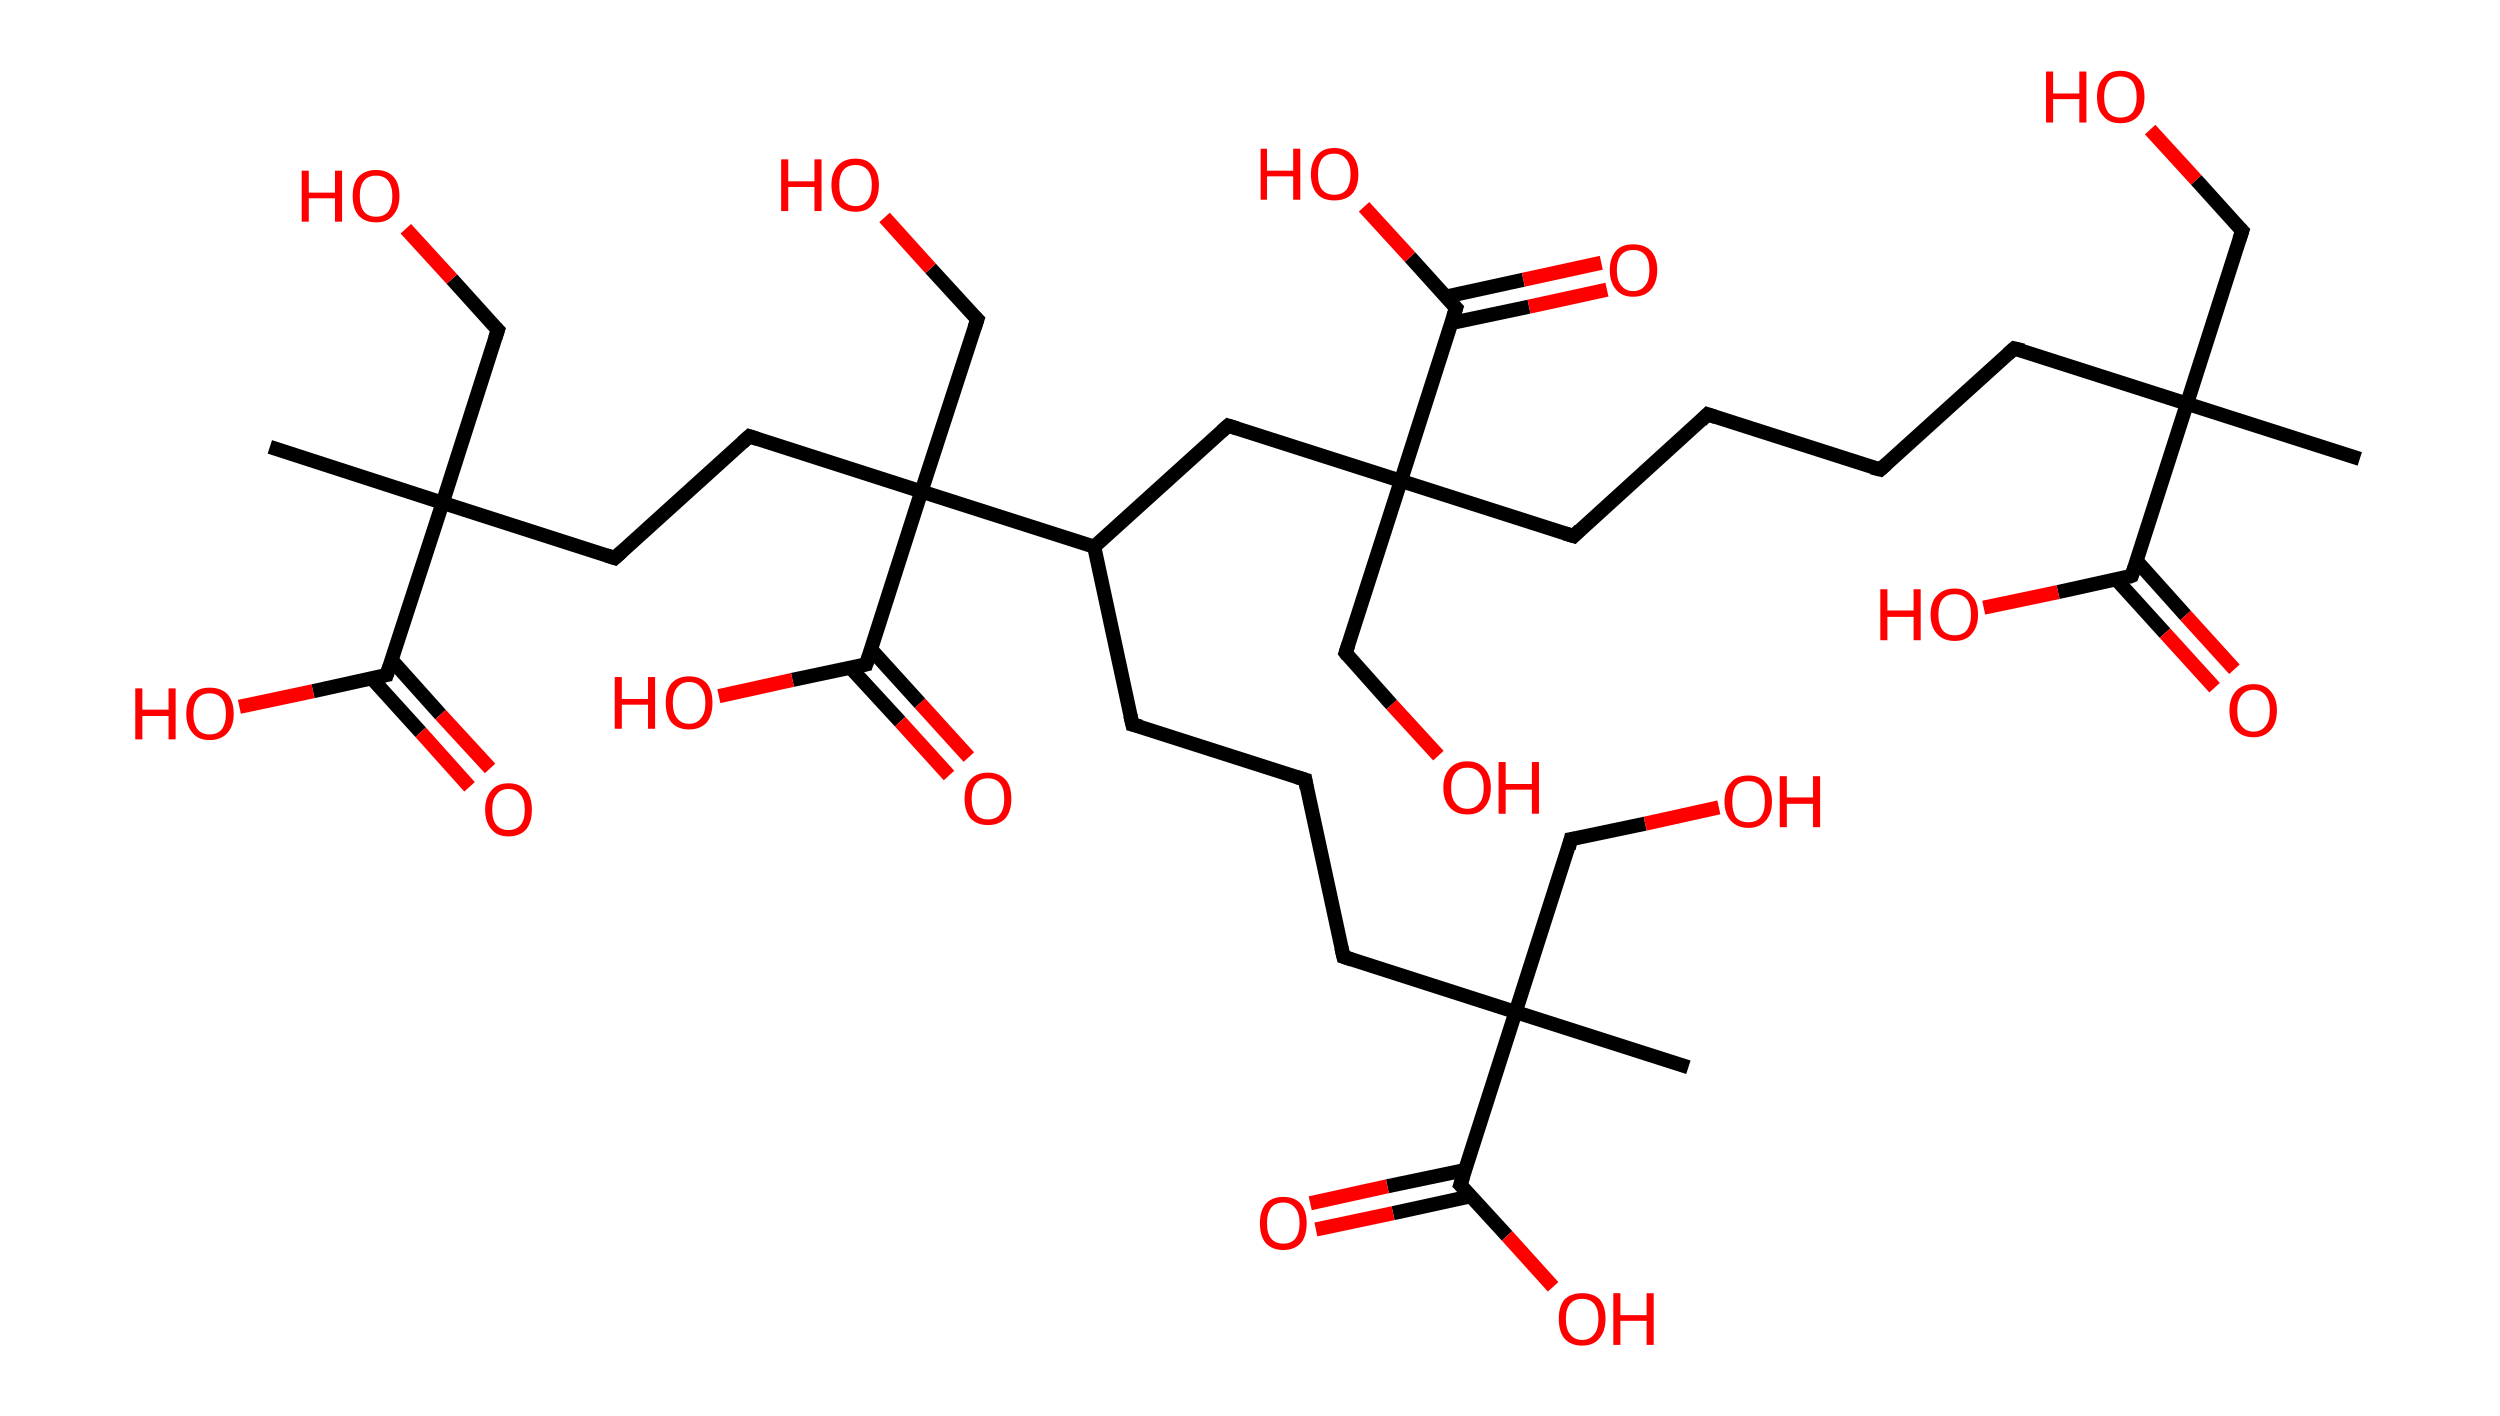 <?xml version='1.0' encoding='ASCII' standalone='yes'?>
<svg xmlns="http://www.w3.org/2000/svg" xmlns:rdkit="http://www.rdkit.org/xml" xmlns:xlink="http://www.w3.org/1999/xlink" version="1.1" baseProfile="full" xml:space="preserve" width="353px" height="200px" viewBox="0 0 353 200">
<!-- END OF HEADER -->
<rect style="opacity:1.0;fill:#FFFFFF;stroke:none" width="353.0" height="200.0" x="0.0" y="0.0"> </rect>
<path class="bond-0 atom-0 atom-1" d="M 333.2,64.8 L 308.8,57.0" style="fill:none;fill-rule:evenodd;stroke:#000000;stroke-width:2.0px;stroke-linecap:butt;stroke-linejoin:miter;stroke-opacity:1"/>
<path class="bond-1 atom-1 atom-2" d="M 308.8,57.0 L 316.6,32.6" style="fill:none;fill-rule:evenodd;stroke:#000000;stroke-width:2.0px;stroke-linecap:butt;stroke-linejoin:miter;stroke-opacity:1"/>
<path class="bond-2 atom-2 atom-3" d="M 316.6,32.6 L 310.1,25.4" style="fill:none;fill-rule:evenodd;stroke:#000000;stroke-width:2.0px;stroke-linecap:butt;stroke-linejoin:miter;stroke-opacity:1"/>
<path class="bond-2 atom-2 atom-3" d="M 310.1,25.4 L 303.6,18.3" style="fill:none;fill-rule:evenodd;stroke:#FF0000;stroke-width:2.0px;stroke-linecap:butt;stroke-linejoin:miter;stroke-opacity:1"/>
<path class="bond-3 atom-1 atom-4" d="M 308.8,57.0 L 284.4,49.2" style="fill:none;fill-rule:evenodd;stroke:#000000;stroke-width:2.0px;stroke-linecap:butt;stroke-linejoin:miter;stroke-opacity:1"/>
<path class="bond-4 atom-4 atom-5" d="M 284.4,49.2 L 265.5,66.3" style="fill:none;fill-rule:evenodd;stroke:#000000;stroke-width:2.0px;stroke-linecap:butt;stroke-linejoin:miter;stroke-opacity:1"/>
<path class="bond-5 atom-5 atom-6" d="M 265.5,66.3 L 241.1,58.5" style="fill:none;fill-rule:evenodd;stroke:#000000;stroke-width:2.0px;stroke-linecap:butt;stroke-linejoin:miter;stroke-opacity:1"/>
<path class="bond-6 atom-6 atom-7" d="M 241.1,58.5 L 222.2,75.7" style="fill:none;fill-rule:evenodd;stroke:#000000;stroke-width:2.0px;stroke-linecap:butt;stroke-linejoin:miter;stroke-opacity:1"/>
<path class="bond-7 atom-7 atom-8" d="M 222.2,75.7 L 197.8,67.9" style="fill:none;fill-rule:evenodd;stroke:#000000;stroke-width:2.0px;stroke-linecap:butt;stroke-linejoin:miter;stroke-opacity:1"/>
<path class="bond-8 atom-8 atom-9" d="M 197.8,67.9 L 190.0,92.2" style="fill:none;fill-rule:evenodd;stroke:#000000;stroke-width:2.0px;stroke-linecap:butt;stroke-linejoin:miter;stroke-opacity:1"/>
<path class="bond-9 atom-9 atom-10" d="M 190.0,92.2 L 196.5,99.5" style="fill:none;fill-rule:evenodd;stroke:#000000;stroke-width:2.0px;stroke-linecap:butt;stroke-linejoin:miter;stroke-opacity:1"/>
<path class="bond-9 atom-9 atom-10" d="M 196.5,99.5 L 203.1,106.7" style="fill:none;fill-rule:evenodd;stroke:#FF0000;stroke-width:2.0px;stroke-linecap:butt;stroke-linejoin:miter;stroke-opacity:1"/>
<path class="bond-10 atom-8 atom-11" d="M 197.8,67.9 L 173.4,60.1" style="fill:none;fill-rule:evenodd;stroke:#000000;stroke-width:2.0px;stroke-linecap:butt;stroke-linejoin:miter;stroke-opacity:1"/>
<path class="bond-11 atom-11 atom-12" d="M 173.4,60.1 L 154.5,77.2" style="fill:none;fill-rule:evenodd;stroke:#000000;stroke-width:2.0px;stroke-linecap:butt;stroke-linejoin:miter;stroke-opacity:1"/>
<path class="bond-12 atom-12 atom-13" d="M 154.5,77.2 L 159.9,102.3" style="fill:none;fill-rule:evenodd;stroke:#000000;stroke-width:2.0px;stroke-linecap:butt;stroke-linejoin:miter;stroke-opacity:1"/>
<path class="bond-13 atom-13 atom-14" d="M 159.9,102.3 L 184.3,110.1" style="fill:none;fill-rule:evenodd;stroke:#000000;stroke-width:2.0px;stroke-linecap:butt;stroke-linejoin:miter;stroke-opacity:1"/>
<path class="bond-14 atom-14 atom-15" d="M 184.3,110.1 L 189.7,135.1" style="fill:none;fill-rule:evenodd;stroke:#000000;stroke-width:2.0px;stroke-linecap:butt;stroke-linejoin:miter;stroke-opacity:1"/>
<path class="bond-15 atom-15 atom-16" d="M 189.7,135.1 L 214.0,142.9" style="fill:none;fill-rule:evenodd;stroke:#000000;stroke-width:2.0px;stroke-linecap:butt;stroke-linejoin:miter;stroke-opacity:1"/>
<path class="bond-16 atom-16 atom-17" d="M 214.0,142.9 L 238.4,150.7" style="fill:none;fill-rule:evenodd;stroke:#000000;stroke-width:2.0px;stroke-linecap:butt;stroke-linejoin:miter;stroke-opacity:1"/>
<path class="bond-17 atom-16 atom-18" d="M 214.0,142.9 L 221.8,118.5" style="fill:none;fill-rule:evenodd;stroke:#000000;stroke-width:2.0px;stroke-linecap:butt;stroke-linejoin:miter;stroke-opacity:1"/>
<path class="bond-18 atom-18 atom-19" d="M 221.8,118.5 L 232.3,116.3" style="fill:none;fill-rule:evenodd;stroke:#000000;stroke-width:2.0px;stroke-linecap:butt;stroke-linejoin:miter;stroke-opacity:1"/>
<path class="bond-18 atom-18 atom-19" d="M 232.3,116.3 L 242.7,114.0" style="fill:none;fill-rule:evenodd;stroke:#FF0000;stroke-width:2.0px;stroke-linecap:butt;stroke-linejoin:miter;stroke-opacity:1"/>
<path class="bond-19 atom-16 atom-20" d="M 214.0,142.9 L 206.2,167.3" style="fill:none;fill-rule:evenodd;stroke:#000000;stroke-width:2.0px;stroke-linecap:butt;stroke-linejoin:miter;stroke-opacity:1"/>
<path class="bond-20 atom-20 atom-21" d="M 206.9,165.2 L 195.9,167.5" style="fill:none;fill-rule:evenodd;stroke:#000000;stroke-width:2.0px;stroke-linecap:butt;stroke-linejoin:miter;stroke-opacity:1"/>
<path class="bond-20 atom-20 atom-21" d="M 195.9,167.5 L 185.0,169.9" style="fill:none;fill-rule:evenodd;stroke:#FF0000;stroke-width:2.0px;stroke-linecap:butt;stroke-linejoin:miter;stroke-opacity:1"/>
<path class="bond-20 atom-20 atom-21" d="M 207.7,168.9 L 196.7,171.3" style="fill:none;fill-rule:evenodd;stroke:#000000;stroke-width:2.0px;stroke-linecap:butt;stroke-linejoin:miter;stroke-opacity:1"/>
<path class="bond-20 atom-20 atom-21" d="M 196.7,171.3 L 185.8,173.6" style="fill:none;fill-rule:evenodd;stroke:#FF0000;stroke-width:2.0px;stroke-linecap:butt;stroke-linejoin:miter;stroke-opacity:1"/>
<path class="bond-21 atom-20 atom-22" d="M 206.2,167.3 L 212.8,174.5" style="fill:none;fill-rule:evenodd;stroke:#000000;stroke-width:2.0px;stroke-linecap:butt;stroke-linejoin:miter;stroke-opacity:1"/>
<path class="bond-21 atom-20 atom-22" d="M 212.8,174.5 L 219.3,181.7" style="fill:none;fill-rule:evenodd;stroke:#FF0000;stroke-width:2.0px;stroke-linecap:butt;stroke-linejoin:miter;stroke-opacity:1"/>
<path class="bond-22 atom-12 atom-23" d="M 154.5,77.2 L 130.1,69.4" style="fill:none;fill-rule:evenodd;stroke:#000000;stroke-width:2.0px;stroke-linecap:butt;stroke-linejoin:miter;stroke-opacity:1"/>
<path class="bond-23 atom-23 atom-24" d="M 130.1,69.4 L 138.0,45.1" style="fill:none;fill-rule:evenodd;stroke:#000000;stroke-width:2.0px;stroke-linecap:butt;stroke-linejoin:miter;stroke-opacity:1"/>
<path class="bond-24 atom-24 atom-25" d="M 138.0,45.1 L 131.4,37.9" style="fill:none;fill-rule:evenodd;stroke:#000000;stroke-width:2.0px;stroke-linecap:butt;stroke-linejoin:miter;stroke-opacity:1"/>
<path class="bond-24 atom-24 atom-25" d="M 131.4,37.9 L 124.9,30.7" style="fill:none;fill-rule:evenodd;stroke:#FF0000;stroke-width:2.0px;stroke-linecap:butt;stroke-linejoin:miter;stroke-opacity:1"/>
<path class="bond-25 atom-23 atom-26" d="M 130.1,69.4 L 105.8,61.6" style="fill:none;fill-rule:evenodd;stroke:#000000;stroke-width:2.0px;stroke-linecap:butt;stroke-linejoin:miter;stroke-opacity:1"/>
<path class="bond-26 atom-26 atom-27" d="M 105.8,61.6 L 86.8,78.8" style="fill:none;fill-rule:evenodd;stroke:#000000;stroke-width:2.0px;stroke-linecap:butt;stroke-linejoin:miter;stroke-opacity:1"/>
<path class="bond-27 atom-27 atom-28" d="M 86.8,78.8 L 62.5,71.0" style="fill:none;fill-rule:evenodd;stroke:#000000;stroke-width:2.0px;stroke-linecap:butt;stroke-linejoin:miter;stroke-opacity:1"/>
<path class="bond-28 atom-28 atom-29" d="M 62.5,71.0 L 38.1,63.1" style="fill:none;fill-rule:evenodd;stroke:#000000;stroke-width:2.0px;stroke-linecap:butt;stroke-linejoin:miter;stroke-opacity:1"/>
<path class="bond-29 atom-28 atom-30" d="M 62.5,71.0 L 70.3,46.6" style="fill:none;fill-rule:evenodd;stroke:#000000;stroke-width:2.0px;stroke-linecap:butt;stroke-linejoin:miter;stroke-opacity:1"/>
<path class="bond-30 atom-30 atom-31" d="M 70.3,46.6 L 63.8,39.4" style="fill:none;fill-rule:evenodd;stroke:#000000;stroke-width:2.0px;stroke-linecap:butt;stroke-linejoin:miter;stroke-opacity:1"/>
<path class="bond-30 atom-30 atom-31" d="M 63.8,39.4 L 57.3,32.3" style="fill:none;fill-rule:evenodd;stroke:#FF0000;stroke-width:2.0px;stroke-linecap:butt;stroke-linejoin:miter;stroke-opacity:1"/>
<path class="bond-31 atom-28 atom-32" d="M 62.5,71.0 L 54.6,95.3" style="fill:none;fill-rule:evenodd;stroke:#000000;stroke-width:2.0px;stroke-linecap:butt;stroke-linejoin:miter;stroke-opacity:1"/>
<path class="bond-32 atom-32 atom-33" d="M 52.5,95.8 L 59.4,103.4" style="fill:none;fill-rule:evenodd;stroke:#000000;stroke-width:2.0px;stroke-linecap:butt;stroke-linejoin:miter;stroke-opacity:1"/>
<path class="bond-32 atom-32 atom-33" d="M 59.4,103.4 L 66.3,111.1" style="fill:none;fill-rule:evenodd;stroke:#FF0000;stroke-width:2.0px;stroke-linecap:butt;stroke-linejoin:miter;stroke-opacity:1"/>
<path class="bond-32 atom-32 atom-33" d="M 55.3,93.2 L 62.2,100.9" style="fill:none;fill-rule:evenodd;stroke:#000000;stroke-width:2.0px;stroke-linecap:butt;stroke-linejoin:miter;stroke-opacity:1"/>
<path class="bond-32 atom-32 atom-33" d="M 62.2,100.9 L 69.2,108.5" style="fill:none;fill-rule:evenodd;stroke:#FF0000;stroke-width:2.0px;stroke-linecap:butt;stroke-linejoin:miter;stroke-opacity:1"/>
<path class="bond-33 atom-32 atom-34" d="M 54.6,95.3 L 44.2,97.6" style="fill:none;fill-rule:evenodd;stroke:#000000;stroke-width:2.0px;stroke-linecap:butt;stroke-linejoin:miter;stroke-opacity:1"/>
<path class="bond-33 atom-32 atom-34" d="M 44.2,97.6 L 33.8,99.8" style="fill:none;fill-rule:evenodd;stroke:#FF0000;stroke-width:2.0px;stroke-linecap:butt;stroke-linejoin:miter;stroke-opacity:1"/>
<path class="bond-34 atom-23 atom-35" d="M 130.1,69.4 L 122.3,93.8" style="fill:none;fill-rule:evenodd;stroke:#000000;stroke-width:2.0px;stroke-linecap:butt;stroke-linejoin:miter;stroke-opacity:1"/>
<path class="bond-35 atom-35 atom-36" d="M 120.1,94.3 L 127.1,101.9" style="fill:none;fill-rule:evenodd;stroke:#000000;stroke-width:2.0px;stroke-linecap:butt;stroke-linejoin:miter;stroke-opacity:1"/>
<path class="bond-35 atom-35 atom-36" d="M 127.1,101.9 L 134.0,109.5" style="fill:none;fill-rule:evenodd;stroke:#FF0000;stroke-width:2.0px;stroke-linecap:butt;stroke-linejoin:miter;stroke-opacity:1"/>
<path class="bond-35 atom-35 atom-36" d="M 123.0,91.7 L 129.9,99.3" style="fill:none;fill-rule:evenodd;stroke:#000000;stroke-width:2.0px;stroke-linecap:butt;stroke-linejoin:miter;stroke-opacity:1"/>
<path class="bond-35 atom-35 atom-36" d="M 129.9,99.3 L 136.8,106.9" style="fill:none;fill-rule:evenodd;stroke:#FF0000;stroke-width:2.0px;stroke-linecap:butt;stroke-linejoin:miter;stroke-opacity:1"/>
<path class="bond-36 atom-35 atom-37" d="M 122.3,93.8 L 111.9,96.0" style="fill:none;fill-rule:evenodd;stroke:#000000;stroke-width:2.0px;stroke-linecap:butt;stroke-linejoin:miter;stroke-opacity:1"/>
<path class="bond-36 atom-35 atom-37" d="M 111.9,96.0 L 101.5,98.3" style="fill:none;fill-rule:evenodd;stroke:#FF0000;stroke-width:2.0px;stroke-linecap:butt;stroke-linejoin:miter;stroke-opacity:1"/>
<path class="bond-37 atom-8 atom-38" d="M 197.8,67.9 L 205.6,43.5" style="fill:none;fill-rule:evenodd;stroke:#000000;stroke-width:2.0px;stroke-linecap:butt;stroke-linejoin:miter;stroke-opacity:1"/>
<path class="bond-38 atom-38 atom-39" d="M 205.0,45.6 L 215.9,43.3" style="fill:none;fill-rule:evenodd;stroke:#000000;stroke-width:2.0px;stroke-linecap:butt;stroke-linejoin:miter;stroke-opacity:1"/>
<path class="bond-38 atom-38 atom-39" d="M 215.9,43.3 L 226.9,40.9" style="fill:none;fill-rule:evenodd;stroke:#FF0000;stroke-width:2.0px;stroke-linecap:butt;stroke-linejoin:miter;stroke-opacity:1"/>
<path class="bond-38 atom-38 atom-39" d="M 204.1,41.9 L 215.1,39.5" style="fill:none;fill-rule:evenodd;stroke:#000000;stroke-width:2.0px;stroke-linecap:butt;stroke-linejoin:miter;stroke-opacity:1"/>
<path class="bond-38 atom-38 atom-39" d="M 215.1,39.5 L 226.1,37.1" style="fill:none;fill-rule:evenodd;stroke:#FF0000;stroke-width:2.0px;stroke-linecap:butt;stroke-linejoin:miter;stroke-opacity:1"/>
<path class="bond-39 atom-38 atom-40" d="M 205.6,43.5 L 199.1,36.3" style="fill:none;fill-rule:evenodd;stroke:#000000;stroke-width:2.0px;stroke-linecap:butt;stroke-linejoin:miter;stroke-opacity:1"/>
<path class="bond-39 atom-38 atom-40" d="M 199.1,36.3 L 192.6,29.2" style="fill:none;fill-rule:evenodd;stroke:#FF0000;stroke-width:2.0px;stroke-linecap:butt;stroke-linejoin:miter;stroke-opacity:1"/>
<path class="bond-40 atom-1 atom-41" d="M 308.8,57.0 L 301.0,81.3" style="fill:none;fill-rule:evenodd;stroke:#000000;stroke-width:2.0px;stroke-linecap:butt;stroke-linejoin:miter;stroke-opacity:1"/>
<path class="bond-41 atom-41 atom-42" d="M 298.8,81.8 L 305.7,89.4" style="fill:none;fill-rule:evenodd;stroke:#000000;stroke-width:2.0px;stroke-linecap:butt;stroke-linejoin:miter;stroke-opacity:1"/>
<path class="bond-41 atom-41 atom-42" d="M 305.7,89.4 L 312.7,97.1" style="fill:none;fill-rule:evenodd;stroke:#FF0000;stroke-width:2.0px;stroke-linecap:butt;stroke-linejoin:miter;stroke-opacity:1"/>
<path class="bond-41 atom-41 atom-42" d="M 301.7,79.2 L 308.6,86.9" style="fill:none;fill-rule:evenodd;stroke:#000000;stroke-width:2.0px;stroke-linecap:butt;stroke-linejoin:miter;stroke-opacity:1"/>
<path class="bond-41 atom-41 atom-42" d="M 308.6,86.9 L 315.5,94.5" style="fill:none;fill-rule:evenodd;stroke:#FF0000;stroke-width:2.0px;stroke-linecap:butt;stroke-linejoin:miter;stroke-opacity:1"/>
<path class="bond-42 atom-41 atom-43" d="M 301.0,81.3 L 290.6,83.6" style="fill:none;fill-rule:evenodd;stroke:#000000;stroke-width:2.0px;stroke-linecap:butt;stroke-linejoin:miter;stroke-opacity:1"/>
<path class="bond-42 atom-41 atom-43" d="M 290.6,83.6 L 280.1,85.8" style="fill:none;fill-rule:evenodd;stroke:#FF0000;stroke-width:2.0px;stroke-linecap:butt;stroke-linejoin:miter;stroke-opacity:1"/>
<path d="M 316.2,33.8 L 316.6,32.6 L 316.3,32.3" style="fill:none;stroke:#000000;stroke-width:2.0px;stroke-linecap:butt;stroke-linejoin:miter;stroke-opacity:1;"/>
<path d="M 285.7,49.5 L 284.4,49.2 L 283.5,50.0" style="fill:none;stroke:#000000;stroke-width:2.0px;stroke-linecap:butt;stroke-linejoin:miter;stroke-opacity:1;"/>
<path d="M 266.4,65.5 L 265.5,66.3 L 264.3,66.0" style="fill:none;stroke:#000000;stroke-width:2.0px;stroke-linecap:butt;stroke-linejoin:miter;stroke-opacity:1;"/>
<path d="M 242.3,58.9 L 241.1,58.5 L 240.2,59.4" style="fill:none;stroke:#000000;stroke-width:2.0px;stroke-linecap:butt;stroke-linejoin:miter;stroke-opacity:1;"/>
<path d="M 223.1,74.8 L 222.2,75.7 L 220.9,75.3" style="fill:none;stroke:#000000;stroke-width:2.0px;stroke-linecap:butt;stroke-linejoin:miter;stroke-opacity:1;"/>
<path d="M 190.4,91.0 L 190.0,92.2 L 190.3,92.6" style="fill:none;stroke:#000000;stroke-width:2.0px;stroke-linecap:butt;stroke-linejoin:miter;stroke-opacity:1;"/>
<path d="M 174.7,60.5 L 173.4,60.1 L 172.5,60.9" style="fill:none;stroke:#000000;stroke-width:2.0px;stroke-linecap:butt;stroke-linejoin:miter;stroke-opacity:1;"/>
<path d="M 159.6,101.0 L 159.9,102.3 L 161.1,102.6" style="fill:none;stroke:#000000;stroke-width:2.0px;stroke-linecap:butt;stroke-linejoin:miter;stroke-opacity:1;"/>
<path d="M 183.0,109.7 L 184.3,110.1 L 184.5,111.3" style="fill:none;stroke:#000000;stroke-width:2.0px;stroke-linecap:butt;stroke-linejoin:miter;stroke-opacity:1;"/>
<path d="M 189.4,133.8 L 189.7,135.1 L 190.9,135.5" style="fill:none;stroke:#000000;stroke-width:2.0px;stroke-linecap:butt;stroke-linejoin:miter;stroke-opacity:1;"/>
<path d="M 221.5,119.8 L 221.8,118.5 L 222.4,118.4" style="fill:none;stroke:#000000;stroke-width:2.0px;stroke-linecap:butt;stroke-linejoin:miter;stroke-opacity:1;"/>
<path d="M 206.6,166.1 L 206.2,167.3 L 206.5,167.6" style="fill:none;stroke:#000000;stroke-width:2.0px;stroke-linecap:butt;stroke-linejoin:miter;stroke-opacity:1;"/>
<path d="M 137.6,46.3 L 138.0,45.1 L 137.6,44.7" style="fill:none;stroke:#000000;stroke-width:2.0px;stroke-linecap:butt;stroke-linejoin:miter;stroke-opacity:1;"/>
<path d="M 107.0,62.0 L 105.8,61.6 L 104.8,62.5" style="fill:none;stroke:#000000;stroke-width:2.0px;stroke-linecap:butt;stroke-linejoin:miter;stroke-opacity:1;"/>
<path d="M 87.8,77.9 L 86.8,78.8 L 85.6,78.4" style="fill:none;stroke:#000000;stroke-width:2.0px;stroke-linecap:butt;stroke-linejoin:miter;stroke-opacity:1;"/>
<path d="M 69.9,47.8 L 70.3,46.6 L 70.0,46.3" style="fill:none;stroke:#000000;stroke-width:2.0px;stroke-linecap:butt;stroke-linejoin:miter;stroke-opacity:1;"/>
<path d="M 55.0,94.1 L 54.6,95.3 L 54.1,95.4" style="fill:none;stroke:#000000;stroke-width:2.0px;stroke-linecap:butt;stroke-linejoin:miter;stroke-opacity:1;"/>
<path d="M 122.7,92.6 L 122.3,93.8 L 121.8,93.9" style="fill:none;stroke:#000000;stroke-width:2.0px;stroke-linecap:butt;stroke-linejoin:miter;stroke-opacity:1;"/>
<path d="M 205.2,44.7 L 205.6,43.5 L 205.3,43.2" style="fill:none;stroke:#000000;stroke-width:2.0px;stroke-linecap:butt;stroke-linejoin:miter;stroke-opacity:1;"/>
<path d="M 301.4,80.1 L 301.0,81.3 L 300.5,81.5" style="fill:none;stroke:#000000;stroke-width:2.0px;stroke-linecap:butt;stroke-linejoin:miter;stroke-opacity:1;"/>
<path class="atom-3" d="M 288.9 10.1 L 289.9 10.1 L 289.9 13.2 L 293.6 13.2 L 293.6 10.1 L 294.6 10.1 L 294.6 17.3 L 293.6 17.3 L 293.6 14.0 L 289.9 14.0 L 289.9 17.3 L 288.9 17.3 L 288.9 10.1 " fill="#FF0000"/>
<path class="atom-3" d="M 296.1 13.7 Q 296.1 11.9, 297.0 11.0 Q 297.8 10.0, 299.4 10.0 Q 301.0 10.0, 301.9 11.0 Q 302.8 11.9, 302.8 13.7 Q 302.8 15.4, 301.9 16.4 Q 301.0 17.4, 299.4 17.4 Q 297.8 17.4, 297.0 16.4 Q 296.1 15.5, 296.1 13.7 M 299.4 16.6 Q 300.5 16.6, 301.1 15.9 Q 301.7 15.1, 301.7 13.7 Q 301.7 12.3, 301.1 11.5 Q 300.5 10.8, 299.4 10.8 Q 298.3 10.8, 297.7 11.5 Q 297.1 12.3, 297.1 13.7 Q 297.1 15.1, 297.7 15.9 Q 298.3 16.6, 299.4 16.6 " fill="#FF0000"/>
<path class="atom-10" d="M 203.8 111.2 Q 203.8 109.5, 204.7 108.5 Q 205.6 107.5, 207.2 107.5 Q 208.8 107.5, 209.6 108.5 Q 210.5 109.5, 210.5 111.2 Q 210.5 113.0, 209.6 114.0 Q 208.8 115.0, 207.2 115.0 Q 205.6 115.0, 204.7 114.0 Q 203.8 113.0, 203.8 111.2 M 207.2 114.2 Q 208.3 114.2, 208.9 113.4 Q 209.5 112.7, 209.5 111.2 Q 209.5 109.8, 208.9 109.1 Q 208.3 108.4, 207.2 108.4 Q 206.1 108.4, 205.5 109.1 Q 204.9 109.8, 204.9 111.2 Q 204.9 112.7, 205.5 113.4 Q 206.1 114.2, 207.2 114.2 " fill="#FF0000"/>
<path class="atom-10" d="M 211.6 107.6 L 212.6 107.6 L 212.6 110.7 L 216.3 110.7 L 216.3 107.6 L 217.3 107.6 L 217.3 114.9 L 216.3 114.9 L 216.3 111.5 L 212.6 111.5 L 212.6 114.9 L 211.6 114.9 L 211.6 107.6 " fill="#FF0000"/>
<path class="atom-19" d="M 243.5 113.2 Q 243.5 111.4, 244.4 110.5 Q 245.2 109.5, 246.9 109.5 Q 248.5 109.5, 249.3 110.5 Q 250.2 111.4, 250.2 113.2 Q 250.2 114.9, 249.3 115.9 Q 248.4 116.9, 246.9 116.9 Q 245.3 116.9, 244.4 115.9 Q 243.5 114.9, 243.5 113.2 M 246.9 116.1 Q 248.0 116.1, 248.6 115.4 Q 249.2 114.6, 249.2 113.2 Q 249.2 111.7, 248.6 111.0 Q 248.0 110.3, 246.9 110.3 Q 245.7 110.3, 245.1 111.0 Q 244.6 111.7, 244.6 113.2 Q 244.6 114.6, 245.1 115.4 Q 245.7 116.1, 246.9 116.1 " fill="#FF0000"/>
<path class="atom-19" d="M 251.3 109.6 L 252.3 109.6 L 252.3 112.6 L 256.0 112.6 L 256.0 109.6 L 257.0 109.6 L 257.0 116.8 L 256.0 116.8 L 256.0 113.5 L 252.3 113.5 L 252.3 116.8 L 251.3 116.8 L 251.3 109.6 " fill="#FF0000"/>
<path class="atom-21" d="M 177.9 172.7 Q 177.9 171.0, 178.7 170.0 Q 179.6 169.0, 181.2 169.0 Q 182.8 169.0, 183.7 170.0 Q 184.5 171.0, 184.5 172.7 Q 184.5 174.5, 183.7 175.5 Q 182.8 176.5, 181.2 176.5 Q 179.6 176.5, 178.7 175.5 Q 177.9 174.5, 177.9 172.7 M 181.2 175.6 Q 182.3 175.6, 182.9 174.9 Q 183.5 174.1, 183.5 172.7 Q 183.5 171.3, 182.9 170.6 Q 182.3 169.8, 181.2 169.8 Q 180.1 169.8, 179.5 170.5 Q 178.9 171.3, 178.9 172.7 Q 178.9 174.2, 179.5 174.9 Q 180.1 175.6, 181.2 175.6 " fill="#FF0000"/>
<path class="atom-22" d="M 220.1 186.2 Q 220.1 184.5, 220.9 183.5 Q 221.8 182.6, 223.4 182.6 Q 225.0 182.6, 225.9 183.5 Q 226.7 184.5, 226.7 186.2 Q 226.7 188.0, 225.8 189.0 Q 225.0 190.0, 223.4 190.0 Q 221.8 190.0, 220.9 189.0 Q 220.1 188.0, 220.1 186.2 M 223.4 189.2 Q 224.5 189.2, 225.1 188.4 Q 225.7 187.7, 225.7 186.2 Q 225.7 184.8, 225.1 184.1 Q 224.5 183.4, 223.4 183.4 Q 222.3 183.4, 221.7 184.1 Q 221.1 184.8, 221.1 186.2 Q 221.1 187.7, 221.7 188.4 Q 222.3 189.2, 223.4 189.2 " fill="#FF0000"/>
<path class="atom-22" d="M 227.8 182.6 L 228.8 182.6 L 228.8 185.7 L 232.5 185.7 L 232.5 182.6 L 233.5 182.6 L 233.5 189.9 L 232.5 189.9 L 232.5 186.5 L 228.8 186.5 L 228.8 189.9 L 227.8 189.9 L 227.8 182.6 " fill="#FF0000"/>
<path class="atom-25" d="M 110.3 22.5 L 111.3 22.5 L 111.3 25.6 L 115.0 25.6 L 115.0 22.5 L 116.0 22.5 L 116.0 29.8 L 115.0 29.8 L 115.0 26.4 L 111.3 26.4 L 111.3 29.8 L 110.3 29.8 L 110.3 22.5 " fill="#FF0000"/>
<path class="atom-25" d="M 117.4 26.1 Q 117.4 24.4, 118.3 23.4 Q 119.2 22.4, 120.8 22.4 Q 122.4 22.4, 123.2 23.4 Q 124.1 24.4, 124.1 26.1 Q 124.1 27.9, 123.2 28.9 Q 122.4 29.9, 120.8 29.9 Q 119.2 29.9, 118.3 28.9 Q 117.4 27.9, 117.4 26.1 M 120.8 29.1 Q 121.9 29.1, 122.5 28.3 Q 123.1 27.6, 123.1 26.1 Q 123.1 24.7, 122.5 24.0 Q 121.9 23.3, 120.8 23.3 Q 119.7 23.3, 119.1 24.0 Q 118.5 24.7, 118.5 26.1 Q 118.5 27.6, 119.1 28.3 Q 119.7 29.1, 120.8 29.1 " fill="#FF0000"/>
<path class="atom-31" d="M 42.6 24.1 L 43.6 24.1 L 43.6 27.2 L 47.3 27.2 L 47.3 24.1 L 48.3 24.1 L 48.3 31.3 L 47.3 31.3 L 47.3 28.0 L 43.6 28.0 L 43.6 31.3 L 42.6 31.3 L 42.6 24.1 " fill="#FF0000"/>
<path class="atom-31" d="M 49.8 27.7 Q 49.8 25.9, 50.6 25.0 Q 51.5 24.0, 53.1 24.0 Q 54.7 24.0, 55.6 25.0 Q 56.4 25.9, 56.4 27.7 Q 56.4 29.4, 55.5 30.4 Q 54.7 31.4, 53.1 31.4 Q 51.5 31.4, 50.6 30.4 Q 49.8 29.4, 49.8 27.7 M 53.1 30.6 Q 54.2 30.6, 54.8 29.9 Q 55.4 29.1, 55.4 27.7 Q 55.4 26.3, 54.8 25.5 Q 54.2 24.8, 53.1 24.8 Q 52.0 24.8, 51.4 25.5 Q 50.8 26.2, 50.8 27.7 Q 50.8 29.1, 51.4 29.9 Q 52.0 30.6, 53.1 30.6 " fill="#FF0000"/>
<path class="atom-33" d="M 68.5 114.3 Q 68.5 112.6, 69.4 111.6 Q 70.2 110.6, 71.8 110.6 Q 73.4 110.6, 74.3 111.6 Q 75.1 112.6, 75.1 114.3 Q 75.1 116.1, 74.3 117.1 Q 73.4 118.1, 71.8 118.1 Q 70.2 118.1, 69.4 117.1 Q 68.5 116.1, 68.5 114.3 M 71.8 117.2 Q 72.9 117.2, 73.5 116.5 Q 74.1 115.8, 74.1 114.3 Q 74.1 112.9, 73.5 112.2 Q 72.9 111.4, 71.8 111.4 Q 70.7 111.4, 70.1 112.2 Q 69.5 112.9, 69.5 114.3 Q 69.5 115.8, 70.1 116.5 Q 70.7 117.2, 71.8 117.2 " fill="#FF0000"/>
<path class="atom-34" d="M 19.1 97.2 L 20.1 97.2 L 20.1 100.2 L 23.8 100.2 L 23.8 97.2 L 24.8 97.2 L 24.8 104.4 L 23.8 104.4 L 23.8 101.1 L 20.1 101.1 L 20.1 104.4 L 19.1 104.4 L 19.1 97.2 " fill="#FF0000"/>
<path class="atom-34" d="M 26.3 100.8 Q 26.3 99.0, 27.2 98.0 Q 28.0 97.1, 29.6 97.1 Q 31.2 97.1, 32.1 98.0 Q 33.0 99.0, 33.0 100.8 Q 33.0 102.5, 32.1 103.5 Q 31.2 104.5, 29.6 104.5 Q 28.0 104.5, 27.2 103.5 Q 26.3 102.5, 26.3 100.8 M 29.6 103.7 Q 30.7 103.7, 31.3 103.0 Q 31.9 102.2, 31.9 100.8 Q 31.9 99.3, 31.3 98.6 Q 30.7 97.9, 29.6 97.9 Q 28.5 97.9, 27.9 98.6 Q 27.3 99.3, 27.3 100.8 Q 27.3 102.2, 27.9 103.0 Q 28.5 103.7, 29.6 103.7 " fill="#FF0000"/>
<path class="atom-36" d="M 136.2 112.8 Q 136.2 111.0, 137.0 110.1 Q 137.9 109.1, 139.5 109.1 Q 141.1 109.1, 142.0 110.1 Q 142.8 111.0, 142.8 112.8 Q 142.8 114.5, 142.0 115.5 Q 141.1 116.5, 139.5 116.5 Q 137.9 116.5, 137.0 115.5 Q 136.2 114.5, 136.2 112.8 M 139.5 115.7 Q 140.6 115.7, 141.2 115.0 Q 141.8 114.2, 141.8 112.8 Q 141.8 111.3, 141.2 110.6 Q 140.6 109.9, 139.5 109.9 Q 138.4 109.9, 137.8 110.6 Q 137.2 111.3, 137.2 112.8 Q 137.2 114.2, 137.8 115.0 Q 138.4 115.7, 139.5 115.7 " fill="#FF0000"/>
<path class="atom-37" d="M 86.8 95.6 L 87.8 95.6 L 87.8 98.7 L 91.5 98.7 L 91.5 95.6 L 92.5 95.6 L 92.5 102.9 L 91.5 102.9 L 91.5 99.5 L 87.8 99.5 L 87.8 102.9 L 86.8 102.9 L 86.8 95.6 " fill="#FF0000"/>
<path class="atom-37" d="M 94.0 99.2 Q 94.0 97.5, 94.8 96.5 Q 95.7 95.5, 97.3 95.5 Q 98.9 95.5, 99.8 96.5 Q 100.6 97.5, 100.6 99.2 Q 100.6 101.0, 99.8 102.0 Q 98.9 103.0, 97.3 103.0 Q 95.7 103.0, 94.8 102.0 Q 94.0 101.0, 94.0 99.2 M 97.3 102.2 Q 98.4 102.2, 99.0 101.4 Q 99.6 100.7, 99.6 99.2 Q 99.6 97.8, 99.0 97.1 Q 98.4 96.3, 97.3 96.3 Q 96.2 96.3, 95.6 97.1 Q 95.0 97.8, 95.0 99.2 Q 95.0 100.7, 95.6 101.4 Q 96.2 102.2, 97.3 102.2 " fill="#FF0000"/>
<path class="atom-39" d="M 227.3 38.1 Q 227.3 36.4, 228.2 35.4 Q 229.0 34.5, 230.6 34.5 Q 232.2 34.5, 233.1 35.4 Q 234.0 36.4, 234.0 38.1 Q 234.0 39.9, 233.1 40.9 Q 232.2 41.9, 230.6 41.9 Q 229.0 41.9, 228.2 40.9 Q 227.3 39.9, 227.3 38.1 M 230.6 41.1 Q 231.7 41.1, 232.3 40.3 Q 232.9 39.6, 232.9 38.1 Q 232.9 36.7, 232.3 36.0 Q 231.7 35.3, 230.6 35.3 Q 229.5 35.3, 228.9 36.0 Q 228.3 36.7, 228.3 38.1 Q 228.3 39.6, 228.9 40.3 Q 229.5 41.1, 230.6 41.1 " fill="#FF0000"/>
<path class="atom-40" d="M 178.0 21.0 L 178.9 21.0 L 178.9 24.1 L 182.6 24.1 L 182.6 21.0 L 183.6 21.0 L 183.6 28.2 L 182.6 28.2 L 182.6 24.9 L 178.9 24.9 L 178.9 28.2 L 178.0 28.2 L 178.0 21.0 " fill="#FF0000"/>
<path class="atom-40" d="M 185.1 24.6 Q 185.1 22.9, 186.0 21.9 Q 186.8 20.9, 188.4 20.9 Q 190.0 20.9, 190.9 21.9 Q 191.8 22.9, 191.8 24.6 Q 191.8 26.4, 190.9 27.4 Q 190.0 28.3, 188.4 28.3 Q 186.8 28.3, 186.0 27.4 Q 185.1 26.4, 185.1 24.6 M 188.4 27.5 Q 189.5 27.5, 190.1 26.8 Q 190.7 26.0, 190.7 24.6 Q 190.7 23.2, 190.1 22.5 Q 189.5 21.7, 188.4 21.7 Q 187.3 21.7, 186.7 22.4 Q 186.1 23.2, 186.1 24.6 Q 186.1 26.1, 186.7 26.8 Q 187.3 27.5, 188.4 27.5 " fill="#FF0000"/>
<path class="atom-42" d="M 314.8 100.3 Q 314.8 98.6, 315.7 97.6 Q 316.6 96.6, 318.2 96.6 Q 319.8 96.6, 320.6 97.6 Q 321.5 98.6, 321.5 100.3 Q 321.5 102.1, 320.6 103.1 Q 319.7 104.1, 318.2 104.1 Q 316.6 104.1, 315.7 103.1 Q 314.8 102.1, 314.8 100.3 M 318.2 103.3 Q 319.3 103.3, 319.9 102.5 Q 320.5 101.8, 320.5 100.3 Q 320.5 98.9, 319.9 98.2 Q 319.3 97.4, 318.2 97.4 Q 317.1 97.4, 316.5 98.2 Q 315.9 98.9, 315.9 100.3 Q 315.9 101.8, 316.5 102.5 Q 317.1 103.3, 318.2 103.3 " fill="#FF0000"/>
<path class="atom-43" d="M 265.5 83.2 L 266.5 83.2 L 266.5 86.2 L 270.2 86.2 L 270.2 83.2 L 271.2 83.2 L 271.2 90.4 L 270.2 90.4 L 270.2 87.1 L 266.5 87.1 L 266.5 90.4 L 265.5 90.4 L 265.5 83.2 " fill="#FF0000"/>
<path class="atom-43" d="M 272.6 86.8 Q 272.6 85.0, 273.5 84.1 Q 274.4 83.1, 276.0 83.1 Q 277.6 83.1, 278.4 84.1 Q 279.3 85.0, 279.3 86.8 Q 279.3 88.5, 278.4 89.5 Q 277.6 90.5, 276.0 90.5 Q 274.4 90.5, 273.5 89.5 Q 272.6 88.5, 272.6 86.8 M 276.0 89.7 Q 277.1 89.7, 277.7 89.0 Q 278.3 88.2, 278.3 86.8 Q 278.3 85.3, 277.7 84.6 Q 277.1 83.9, 276.0 83.9 Q 274.9 83.9, 274.3 84.6 Q 273.7 85.3, 273.7 86.8 Q 273.7 88.2, 274.3 89.0 Q 274.9 89.7, 276.0 89.7 " fill="#FF0000"/>
</svg>
